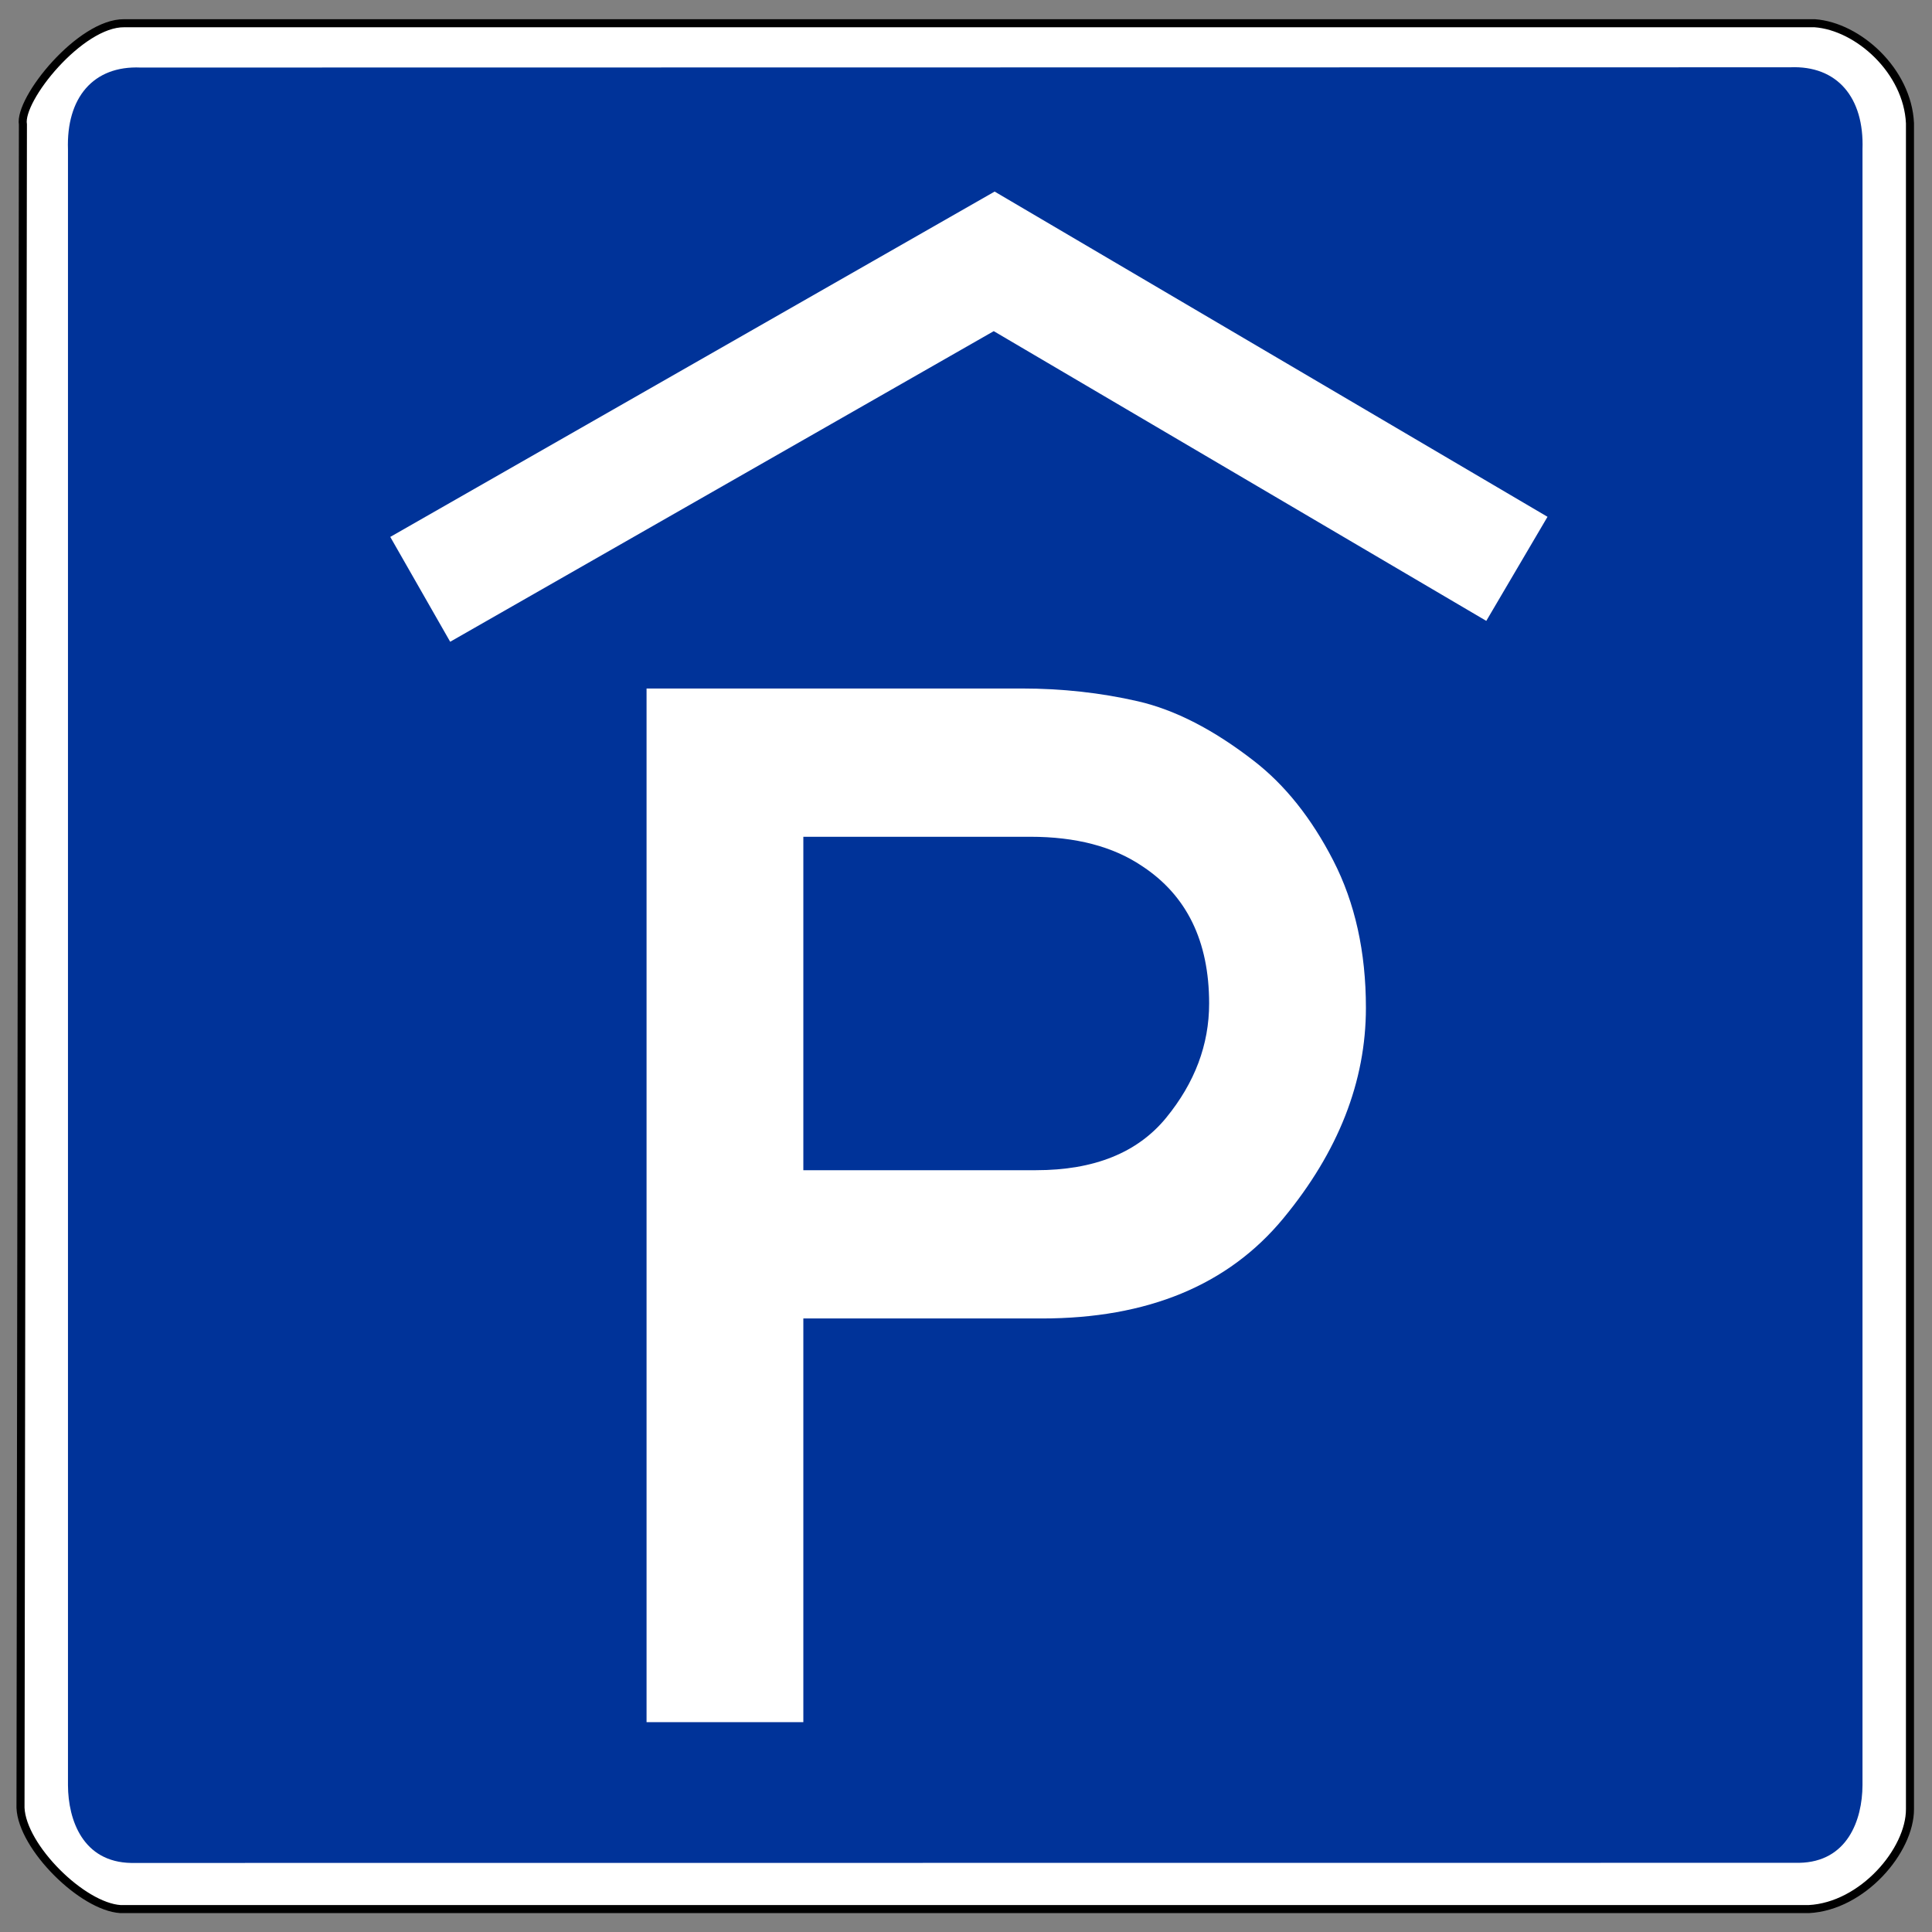 <?xml version="1.0" encoding="UTF-8" standalone="no"?>
<!-- Created with Inkscape (http://www.inkscape.org/) -->
<svg
   xmlns:dc="http://purl.org/dc/elements/1.1/"
   xmlns:cc="http://web.resource.org/cc/"
   xmlns:rdf="http://www.w3.org/1999/02/22-rdf-syntax-ns#"
   xmlns:svg="http://www.w3.org/2000/svg"
   xmlns="http://www.w3.org/2000/svg"
   xmlns:sodipodi="http://sodipodi.sourceforge.net/DTD/sodipodi-0.dtd"
   xmlns:inkscape="http://www.inkscape.org/namespaces/inkscape"
   version="1.0"
   width="480"
   height="480"
   id="svg2"
   sodipodi:version="0.32"
   inkscape:version="0.45.1"
   sodipodi:docname="garage.svg"
   inkscape:output_extension="org.inkscape.output.svg.inkscape"
   sodipodi:docbase="parking">
  <rect width="100%" height="100%" fill="#808080" stroke="none"/>
  <sodipodi:namedview
     inkscape:window-height="573"
     inkscape:window-width="797"
     inkscape:pageshadow="2"
     inkscape:pageopacity="0.0"
     guidetolerance="10.0"
     gridtolerance="10.0"
     objecttolerance="10.0"
     borderopacity="1.0"
     bordercolor="#666666"
     pagecolor="#ffffff"
     id="base"
     inkscape:zoom="0.39270833"
     inkscape:cx="58.606682"
     inkscape:cy="308.45936"
     inkscape:window-x="154"
     inkscape:window-y="203"
     inkscape:current-layer="svg2" />
  <defs
     id="defs4" />
  <path
     d="M 30.856,5.772 L 450.861,5.772 C 461.677,6.563 473.933,17.616 474.528,30.637 L 474.528,449.443 C 474.577,459.762 462.734,473.636 449.363,474.308 L 29.958,474.308 C 20.434,473.725 5.526,458.93 5.093,449.144 L 5.692,30.936 C 4.61,24.634 19.978,5.638 30.856,5.772 z "
     style="fill:white;fill-opacity:1;fill-rule:evenodd;stroke:black;stroke-width:2;stroke-linecap:butt;stroke-linejoin:miter;stroke-miterlimit:4;stroke-dasharray:none;stroke-opacity:1"
     id="path3669" />
  <path
     d="M 34.92,16.781 C 23.159,16.266 16.446,24.3 16.888,37.156 L 16.888,443.562 C 16.935,452.23 20.617,462.633 32.576,462.844 L 447.013,462.812 C 458.973,462.602 462.686,452.198 462.732,443.531 L 462.732,37.094 C 463.174,24.238 456.461,16.204 444.701,16.719 L 34.92,16.781 z "
     style="fill:#003399;fill-opacity:1;fill-rule:evenodd;stroke:none;stroke-width:1px;stroke-linecap:butt;stroke-linejoin:miter;stroke-opacity:0.941"
     id="path3661" />
  <path
     d="M 199.587,207.893 L 199.587,290.733 L 257.399,290.733 C 271.852,290.733 282.633,286.386 289.742,277.69 C 296.851,268.995 300.405,259.536 300.405,249.313 C 300.405,233.803 294.824,222.405 283.661,215.119 C 276.493,210.302 267.269,207.893 255.989,207.893 L 199.587,207.893 z M 160.634,427.861 L 160.634,171.055 L 253.874,171.055 C 263.861,171.055 273.467,172.113 282.691,174.228 C 291.915,176.343 301.521,181.278 311.509,189.033 C 319.264,195.026 325.845,203.281 331.25,213.797 C 336.655,224.314 339.358,236.505 339.358,250.371 C 339.358,268.701 332.513,286.151 318.824,302.719 C 305.135,319.287 285.13,327.571 258.809,327.571 L 199.587,327.571 L 199.587,427.861 L 160.634,427.861 z "
     style="fill:#ffffff;fill-opacity:1;stroke:none;stroke-width:1px;stroke-linecap:butt;stroke-linejoin:miter;stroke-opacity:1"
     id="text5426" />
  <path
     style="fill:none;fill-rule:evenodd;stroke:#ffffff;stroke-width:30;stroke-linecap:butt;stroke-linejoin:miter;stroke-opacity:1;stroke-miterlimit:4;stroke-dasharray:none"
     d="M 104.403,146.419 L 247.003,64.934 L 376.87,141.326"
     id="path3129" />
</svg>
